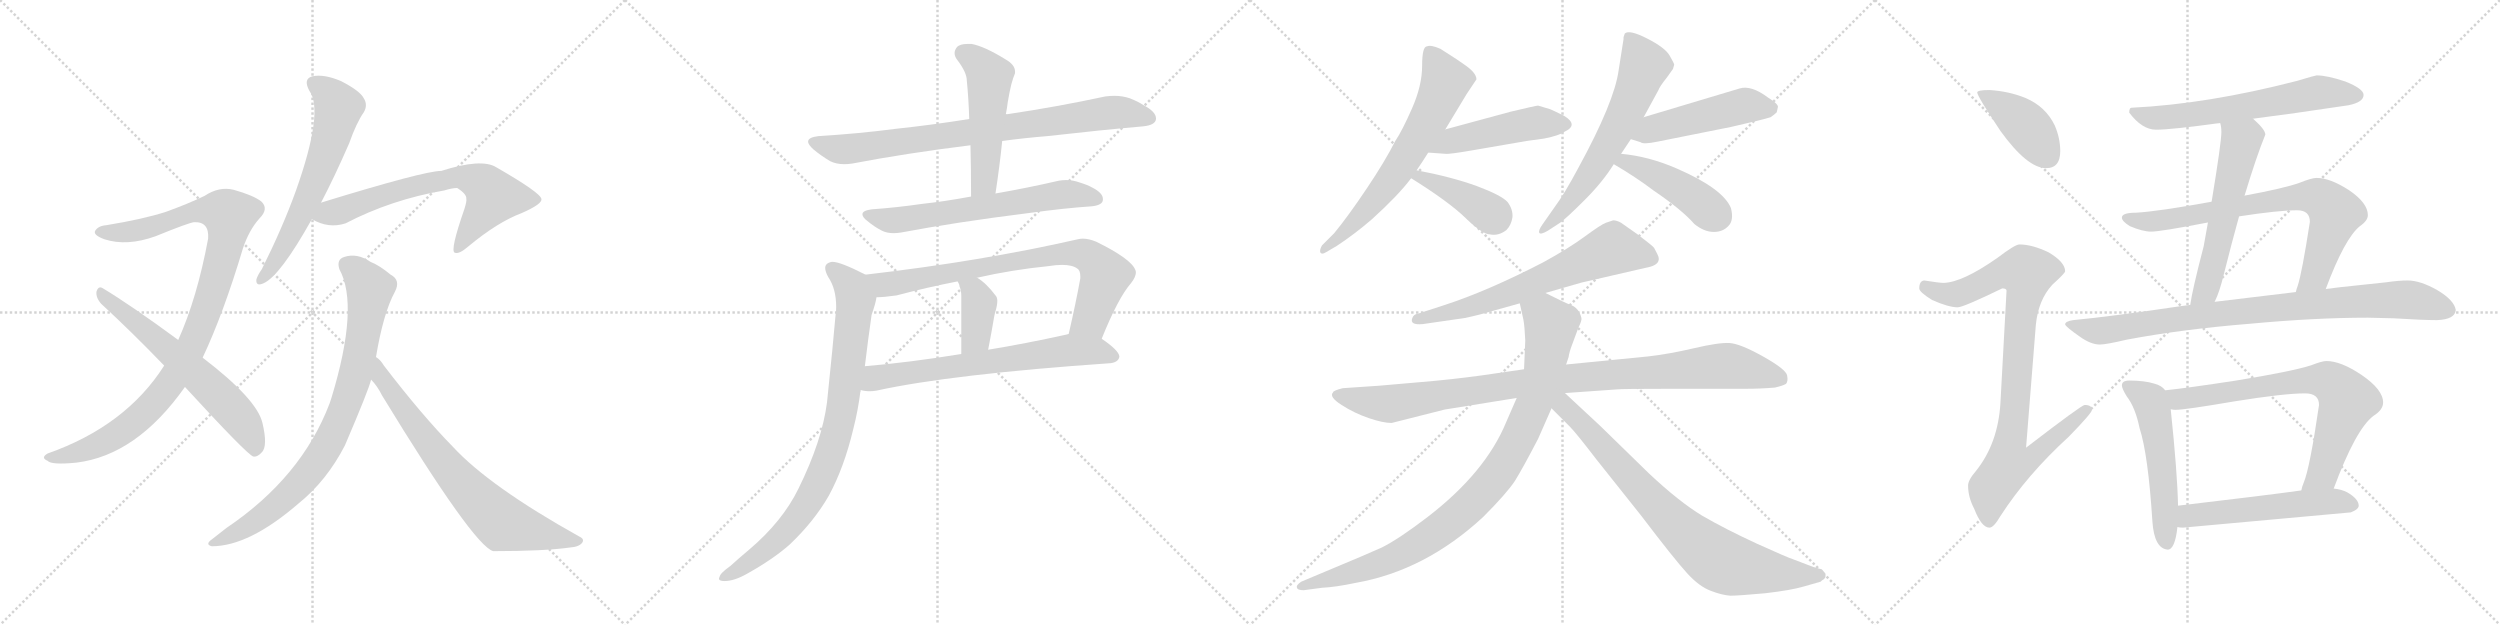 <svg version="1.1" viewBox="0 0 4096 1024" xmlns="http://www.w3.org/2000/svg">
  <g stroke="lightgray" stroke-dasharray="1,1" stroke-width="1" transform="scale(4, 4)">
    <line x1="0" y1="0" x2="256" y2="256"></line>
    <line x1="256" y1="0" x2="0" y2="256"></line>
    <line x1="128" y1="0" x2="128" y2="256"></line>
    <line x1="0" y1="128" x2="256" y2="128"></line>
    <line x1="256" y1="0" x2="512" y2="256"></line>
    <line x1="512" y1="0" x2="256" y2="256"></line>
    <line x1="384" y1="0" x2="384" y2="256"></line>
    <line x1="256" y1="128" x2="512" y2="128"></line>
    <line x1="512" y1="0" x2="768" y2="256"></line>
    <line x1="768" y1="0" x2="512" y2="256"></line>
    <line x1="640" y1="0" x2="640" y2="256"></line>
    <line x1="512" y1="128" x2="768" y2="128"></line>
    <line x1="768" y1="0" x2="1024" y2="256"></line>
    <line x1="1024" y1="0" x2="768" y2="256"></line>
    <line x1="896" y1="0" x2="896" y2="256"></line>
    <line x1="768" y1="128" x2="1024" y2="128"></line>
  </g>
<g transform="scale(1, -1) translate(0, -850)">
   <style type="text/css">
    @keyframes keyframes0 {
      from {
       stroke: black;
       stroke-dashoffset: 1004;
       stroke-width: 128;
       }
       77% {
       animation-timing-function: step-end;
       stroke: black;
       stroke-dashoffset: 0;
       stroke-width: 128;
       }
       to {
       stroke: black;
       stroke-width: 1024;
       }
       }
       #make-me-a-hanzi-animation-0 {
         animation: keyframes0 1.067s both;
         animation-delay: 0s;
         animation-timing-function: linear;
       }
    @keyframes keyframes1 {
      from {
       stroke: black;
       stroke-dashoffset: 619;
       stroke-width: 128;
       }
       67% {
       animation-timing-function: step-end;
       stroke: black;
       stroke-dashoffset: 0;
       stroke-width: 128;
       }
       to {
       stroke: black;
       stroke-width: 1024;
       }
       }
       #make-me-a-hanzi-animation-1 {
         animation: keyframes1 0.754s both;
         animation-delay: 1.067s;
         animation-timing-function: linear;
       }
    @keyframes keyframes2 {
      from {
       stroke: black;
       stroke-dashoffset: 621;
       stroke-width: 128;
       }
       67% {
       animation-timing-function: step-end;
       stroke: black;
       stroke-dashoffset: 0;
       stroke-width: 128;
       }
       to {
       stroke: black;
       stroke-width: 1024;
       }
       }
       #make-me-a-hanzi-animation-2 {
         animation: keyframes2 0.755s both;
         animation-delay: 1.821s;
         animation-timing-function: linear;
       }
    @keyframes keyframes3 {
      from {
       stroke: black;
       stroke-dashoffset: 670;
       stroke-width: 128;
       }
       69% {
       animation-timing-function: step-end;
       stroke: black;
       stroke-dashoffset: 0;
       stroke-width: 128;
       }
       to {
       stroke: black;
       stroke-width: 1024;
       }
       }
       #make-me-a-hanzi-animation-3 {
         animation: keyframes3 0.795s both;
         animation-delay: 2.576s;
         animation-timing-function: linear;
       }
    @keyframes keyframes4 {
      from {
       stroke: black;
       stroke-dashoffset: 826;
       stroke-width: 128;
       }
       73% {
       animation-timing-function: step-end;
       stroke: black;
       stroke-dashoffset: 0;
       stroke-width: 128;
       }
       to {
       stroke: black;
       stroke-width: 1024;
       }
       }
       #make-me-a-hanzi-animation-4 {
         animation: keyframes4 0.922s both;
         animation-delay: 3.371s;
         animation-timing-function: linear;
       }
    @keyframes keyframes5 {
      from {
       stroke: black;
       stroke-dashoffset: 721;
       stroke-width: 128;
       }
       70% {
       animation-timing-function: step-end;
       stroke: black;
       stroke-dashoffset: 0;
       stroke-width: 128;
       }
       to {
       stroke: black;
       stroke-width: 1024;
       }
       }
       #make-me-a-hanzi-animation-5 {
         animation: keyframes5 0.837s both;
         animation-delay: 4.294s;
         animation-timing-function: linear;
       }
    @keyframes keyframes6 {
      from {
       stroke: black;
       stroke-dashoffset: 813;
       stroke-width: 128;
       }
       73% {
       animation-timing-function: step-end;
       stroke: black;
       stroke-dashoffset: 0;
       stroke-width: 128;
       }
       to {
       stroke: black;
       stroke-width: 1024;
       }
       }
       #make-me-a-hanzi-animation-6 {
         animation: keyframes6 0.912s both;
         animation-delay: 5.13s;
         animation-timing-function: linear;
       }
    @keyframes keyframes7 {
      from {
       stroke: black;
       stroke-dashoffset: 509;
       stroke-width: 128;
       }
       62% {
       animation-timing-function: step-end;
       stroke: black;
       stroke-dashoffset: 0;
       stroke-width: 128;
       }
       to {
       stroke: black;
       stroke-width: 1024;
       }
       }
       #make-me-a-hanzi-animation-7 {
         animation: keyframes7 0.664s both;
         animation-delay: 6.042s;
         animation-timing-function: linear;
       }
    @keyframes keyframes8 {
      from {
       stroke: black;
       stroke-dashoffset: 638;
       stroke-width: 128;
       }
       67% {
       animation-timing-function: step-end;
       stroke: black;
       stroke-dashoffset: 0;
       stroke-width: 128;
       }
       to {
       stroke: black;
       stroke-width: 1024;
       }
       }
       #make-me-a-hanzi-animation-8 {
         animation: keyframes8 0.769s both;
         animation-delay: 6.706s;
         animation-timing-function: linear;
       }
    @keyframes keyframes9 {
      from {
       stroke: black;
       stroke-dashoffset: 770;
       stroke-width: 128;
       }
       71% {
       animation-timing-function: step-end;
       stroke: black;
       stroke-dashoffset: 0;
       stroke-width: 128;
       }
       to {
       stroke: black;
       stroke-width: 1024;
       }
       }
       #make-me-a-hanzi-animation-9 {
         animation: keyframes9 0.877s both;
         animation-delay: 7.475s;
         animation-timing-function: linear;
       }
    @keyframes keyframes10 {
      from {
       stroke: black;
       stroke-dashoffset: 384;
       stroke-width: 128;
       }
       56% {
       animation-timing-function: step-end;
       stroke: black;
       stroke-dashoffset: 0;
       stroke-width: 128;
       }
       to {
       stroke: black;
       stroke-width: 1024;
       }
       }
       #make-me-a-hanzi-animation-10 {
         animation: keyframes10 0.562s both;
         animation-delay: 8.352s;
         animation-timing-function: linear;
       }
    @keyframes keyframes11 {
      from {
       stroke: black;
       stroke-dashoffset: 674;
       stroke-width: 128;
       }
       69% {
       animation-timing-function: step-end;
       stroke: black;
       stroke-dashoffset: 0;
       stroke-width: 128;
       }
       to {
       stroke: black;
       stroke-width: 1024;
       }
       }
       #make-me-a-hanzi-animation-11 {
         animation: keyframes11 0.799s both;
         animation-delay: 8.915s;
         animation-timing-function: linear;
       }
    @keyframes keyframes12 {
      from {
       stroke: black;
       stroke-dashoffset: 855;
       stroke-width: 128;
       }
       74% {
       animation-timing-function: step-end;
       stroke: black;
       stroke-dashoffset: 0;
       stroke-width: 128;
       }
       to {
       stroke: black;
       stroke-width: 1024;
       }
       }
       #make-me-a-hanzi-animation-12 {
         animation: keyframes12 0.946s both;
         animation-delay: 9.713s;
         animation-timing-function: linear;
       }
    @keyframes keyframes13 {
      from {
       stroke: black;
       stroke-dashoffset: 652;
       stroke-width: 128;
       }
       68% {
       animation-timing-function: step-end;
       stroke: black;
       stroke-dashoffset: 0;
       stroke-width: 128;
       }
       to {
       stroke: black;
       stroke-width: 1024;
       }
       }
       #make-me-a-hanzi-animation-13 {
         animation: keyframes13 0.781s both;
         animation-delay: 10.659s;
         animation-timing-function: linear;
       }
    @keyframes keyframes14 {
      from {
       stroke: black;
       stroke-dashoffset: 477;
       stroke-width: 128;
       }
       61% {
       animation-timing-function: step-end;
       stroke: black;
       stroke-dashoffset: 0;
       stroke-width: 128;
       }
       to {
       stroke: black;
       stroke-width: 1024;
       }
       }
       #make-me-a-hanzi-animation-14 {
         animation: keyframes14 0.638s both;
         animation-delay: 11.439s;
         animation-timing-function: linear;
       }
    @keyframes keyframes15 {
      from {
       stroke: black;
       stroke-dashoffset: 399;
       stroke-width: 128;
       }
       56% {
       animation-timing-function: step-end;
       stroke: black;
       stroke-dashoffset: 0;
       stroke-width: 128;
       }
       to {
       stroke: black;
       stroke-width: 1024;
       }
       }
       #make-me-a-hanzi-animation-15 {
         animation: keyframes15 0.575s both;
         animation-delay: 12.078s;
         animation-timing-function: linear;
       }
    @keyframes keyframes16 {
      from {
       stroke: black;
       stroke-dashoffset: 629;
       stroke-width: 128;
       }
       67% {
       animation-timing-function: step-end;
       stroke: black;
       stroke-dashoffset: 0;
       stroke-width: 128;
       }
       to {
       stroke: black;
       stroke-width: 1024;
       }
       }
       #make-me-a-hanzi-animation-16 {
         animation: keyframes16 0.762s both;
         animation-delay: 12.652s;
         animation-timing-function: linear;
       }
    @keyframes keyframes17 {
      from {
       stroke: black;
       stroke-dashoffset: 487;
       stroke-width: 128;
       }
       61% {
       animation-timing-function: step-end;
       stroke: black;
       stroke-dashoffset: 0;
       stroke-width: 128;
       }
       to {
       stroke: black;
       stroke-width: 1024;
       }
       }
       #make-me-a-hanzi-animation-17 {
         animation: keyframes17 0.646s both;
         animation-delay: 13.414s;
         animation-timing-function: linear;
       }
    @keyframes keyframes18 {
      from {
       stroke: black;
       stroke-dashoffset: 443;
       stroke-width: 128;
       }
       59% {
       animation-timing-function: step-end;
       stroke: black;
       stroke-dashoffset: 0;
       stroke-width: 128;
       }
       to {
       stroke: black;
       stroke-width: 1024;
       }
       }
       #make-me-a-hanzi-animation-18 {
         animation: keyframes18 0.611s both;
         animation-delay: 14.061s;
         animation-timing-function: linear;
       }
    @keyframes keyframes19 {
      from {
       stroke: black;
       stroke-dashoffset: 660;
       stroke-width: 128;
       }
       68% {
       animation-timing-function: step-end;
       stroke: black;
       stroke-dashoffset: 0;
       stroke-width: 128;
       }
       to {
       stroke: black;
       stroke-width: 1024;
       }
       }
       #make-me-a-hanzi-animation-19 {
         animation: keyframes19 0.787s both;
         animation-delay: 14.671s;
         animation-timing-function: linear;
       }
    @keyframes keyframes20 {
      from {
       stroke: black;
       stroke-dashoffset: 991;
       stroke-width: 128;
       }
       76% {
       animation-timing-function: step-end;
       stroke: black;
       stroke-dashoffset: 0;
       stroke-width: 128;
       }
       to {
       stroke: black;
       stroke-width: 1024;
       }
       }
       #make-me-a-hanzi-animation-20 {
         animation: keyframes20 1.056s both;
         animation-delay: 15.458s;
         animation-timing-function: linear;
       }
    @keyframes keyframes21 {
      from {
       stroke: black;
       stroke-dashoffset: 948;
       stroke-width: 128;
       }
       76% {
       animation-timing-function: step-end;
       stroke: black;
       stroke-dashoffset: 0;
       stroke-width: 128;
       }
       to {
       stroke: black;
       stroke-width: 1024;
       }
       }
       #make-me-a-hanzi-animation-21 {
         animation: keyframes21 1.021s both;
         animation-delay: 16.515s;
         animation-timing-function: linear;
       }
    @keyframes keyframes22 {
      from {
       stroke: black;
       stroke-dashoffset: 793;
       stroke-width: 128;
       }
       72% {
       animation-timing-function: step-end;
       stroke: black;
       stroke-dashoffset: 0;
       stroke-width: 128;
       }
       to {
       stroke: black;
       stroke-width: 1024;
       }
       }
       #make-me-a-hanzi-animation-22 {
         animation: keyframes22 0.895s both;
         animation-delay: 17.536s;
         animation-timing-function: linear;
       }
    @keyframes keyframes23 {
      from {
       stroke: black;
       stroke-dashoffset: 410;
       stroke-width: 128;
       }
       57% {
       animation-timing-function: step-end;
       stroke: black;
       stroke-dashoffset: 0;
       stroke-width: 128;
       }
       to {
       stroke: black;
       stroke-width: 1024;
       }
       }
       #make-me-a-hanzi-animation-23 {
         animation: keyframes23 0.584s both;
         animation-delay: 18.431s;
         animation-timing-function: linear;
       }
    @keyframes keyframes24 {
      from {
       stroke: black;
       stroke-dashoffset: 921;
       stroke-width: 128;
       }
       75% {
       animation-timing-function: step-end;
       stroke: black;
       stroke-dashoffset: 0;
       stroke-width: 128;
       }
       to {
       stroke: black;
       stroke-width: 1024;
       }
       }
       #make-me-a-hanzi-animation-24 {
         animation: keyframes24 1s both;
         animation-delay: 19.015s;
         animation-timing-function: linear;
       }
    @keyframes keyframes25 {
      from {
       stroke: black;
       stroke-dashoffset: 623;
       stroke-width: 128;
       }
       67% {
       animation-timing-function: step-end;
       stroke: black;
       stroke-dashoffset: 0;
       stroke-width: 128;
       }
       to {
       stroke: black;
       stroke-width: 1024;
       }
       }
       #make-me-a-hanzi-animation-25 {
         animation: keyframes25 0.757s both;
         animation-delay: 20.015s;
         animation-timing-function: linear;
       }
    @keyframes keyframes26 {
      from {
       stroke: black;
       stroke-dashoffset: 572;
       stroke-width: 128;
       }
       65% {
       animation-timing-function: step-end;
       stroke: black;
       stroke-dashoffset: 0;
       stroke-width: 128;
       }
       to {
       stroke: black;
       stroke-width: 1024;
       }
       }
       #make-me-a-hanzi-animation-26 {
         animation: keyframes26 0.715s both;
         animation-delay: 20.772s;
         animation-timing-function: linear;
       }
    @keyframes keyframes27 {
      from {
       stroke: black;
       stroke-dashoffset: 753;
       stroke-width: 128;
       }
       71% {
       animation-timing-function: step-end;
       stroke: black;
       stroke-dashoffset: 0;
       stroke-width: 128;
       }
       to {
       stroke: black;
       stroke-width: 1024;
       }
       }
       #make-me-a-hanzi-animation-27 {
         animation: keyframes27 0.863s both;
         animation-delay: 21.487s;
         animation-timing-function: linear;
       }
    @keyframes keyframes28 {
      from {
       stroke: black;
       stroke-dashoffset: 882;
       stroke-width: 128;
       }
       74% {
       animation-timing-function: step-end;
       stroke: black;
       stroke-dashoffset: 0;
       stroke-width: 128;
       }
       to {
       stroke: black;
       stroke-width: 1024;
       }
       }
       #make-me-a-hanzi-animation-28 {
         animation: keyframes28 0.968s both;
         animation-delay: 22.35s;
         animation-timing-function: linear;
       }
    @keyframes keyframes29 {
      from {
       stroke: black;
       stroke-dashoffset: 535;
       stroke-width: 128;
       }
       64% {
       animation-timing-function: step-end;
       stroke: black;
       stroke-dashoffset: 0;
       stroke-width: 128;
       }
       to {
       stroke: black;
       stroke-width: 1024;
       }
       }
       #make-me-a-hanzi-animation-29 {
         animation: keyframes29 0.685s both;
         animation-delay: 23.318s;
         animation-timing-function: linear;
       }
    @keyframes keyframes30 {
      from {
       stroke: black;
       stroke-dashoffset: 731;
       stroke-width: 128;
       }
       70% {
       animation-timing-function: step-end;
       stroke: black;
       stroke-dashoffset: 0;
       stroke-width: 128;
       }
       to {
       stroke: black;
       stroke-width: 1024;
       }
       }
       #make-me-a-hanzi-animation-30 {
         animation: keyframes30 0.845s both;
         animation-delay: 24.003s;
         animation-timing-function: linear;
       }
    @keyframes keyframes31 {
      from {
       stroke: black;
       stroke-dashoffset: 544;
       stroke-width: 128;
       }
       64% {
       animation-timing-function: step-end;
       stroke: black;
       stroke-dashoffset: 0;
       stroke-width: 128;
       }
       to {
       stroke: black;
       stroke-width: 1024;
       }
       }
       #make-me-a-hanzi-animation-31 {
         animation: keyframes31 0.693s both;
         animation-delay: 24.848s;
         animation-timing-function: linear;
       }
</style>
<path d="M 332.0 264.0 Q 366.0 336.0 398.0 443.0 Q 408.0 473.0 425.0 492.0 Q 441.0 508.0 428.0 520.0 Q 415.0 530.0 383.0 539.0 Q 359.0 545.0 335.0 529.0 Q 308.0 516.0 272.0 503.0 Q 235.0 491.0 174.0 481.0 Q 161.0 480.0 156.0 472.0 Q 152.0 465.0 171.0 458.0 Q 208.0 446.0 255.0 463.0 Q 309.0 485.0 318.0 486.0 Q 343.0 487.0 341.0 459.0 Q 323.0 362.0 292.0 293.0 L 269.0 251.0 Q 206.0 152.0 78.0 107.0 Q 66.0 100.0 78.0 95.0 Q 84.0 88.0 125.0 92.0 Q 224.0 104.0 303.0 216.0 L 332.0 264.0 Z" fill="lightgray"></path> 
<path d="M 303.0 216.0 Q 405.0 105.0 415.0 102.0 Q 422.0 101.0 429.0 109.0 Q 439.0 119.0 430.0 157.0 Q 421.0 196.0 332.0 264.0 L 292.0 293.0 Q 213.0 351.0 168.0 378.0 Q 161.0 382.0 158.0 372.0 Q 157.0 362.0 166.0 352.0 Q 215.0 307.0 269.0 251.0 L 303.0 216.0 Z" fill="lightgray"></path> 
<path d="M 526.0 518.0 Q 548.0 560.0 572.0 615.0 Q 584.0 649.0 596.0 666.0 Q 603.0 678.0 596.0 689.0 Q 590.0 701.0 559.0 717.0 Q 531.0 729.0 512.0 725.0 Q 496.0 721.0 507.0 701.0 Q 531.0 668.0 485.0 538.0 Q 463.0 477.0 429.0 409.0 Q 422.0 399.0 420.0 392.0 Q 419.0 380.0 432.0 386.0 Q 459.0 398.0 511.0 491.0 L 526.0 518.0 Z" fill="lightgray"></path> 
<path d="M 511.0 491.0 Q 538.0 475.0 566.0 484.0 Q 641.0 523.0 728.0 538.0 Q 741.0 542.0 749.0 542.0 Q 765.0 532.0 764.0 524.0 Q 765.0 521.0 761.0 508.0 Q 737.0 439.0 745.0 436.0 Q 752.0 433.0 767.0 446.0 Q 815.0 486.0 855.0 501.0 Q 889.0 516.0 887.0 524.0 Q 886.0 534.0 813.0 576.0 Q 789.0 591.0 723.0 570.0 Q 695.0 570.0 526.0 518.0 C 497.0 509.0 484.0 504.0 511.0 491.0 Z" fill="lightgray"></path> 
<path d="M 616.0 265.0 Q 628.0 337.0 647.0 372.0 Q 657.0 391.0 640.0 400.0 Q 622.0 415.0 607.0 421.0 Q 585.0 436.0 564.0 429.0 Q 551.0 425.0 556.0 409.0 Q 589.0 349.0 543.0 198.0 L 540.0 189.0 Q 494.0 68.0 371.0 -15.0 L 348.0 -33.0 Q 335.0 -42.0 347.0 -45.0 Q 408.0 -45.0 489.0 25.0 Q 535.0 62.0 565.0 120.0 Q 604.0 211.0 608.0 228.0 L 616.0 265.0 Z" fill="lightgray"></path> 
<path d="M 608.0 228.0 Q 618.0 218.0 626.0 202.0 Q 776.0 -44.0 808.0 -53.0 Q 892.0 -53.0 934.0 -47.0 Q 949.0 -46.0 954.0 -39.0 Q 958.0 -33.0 949.0 -29.0 Q 802.0 53.0 742.0 118.0 Q 691.0 170.0 629.0 251.0 Q 623.0 261.0 616.0 265.0 C 594.0 286.0 589.0 251.0 608.0 228.0 Z" fill="lightgray"></path> 
<path d="M 1642.0 619.0 Q 1679.0 624.0 1716.0 627.0 Q 1804.0 637.0 1873.0 643.0 Q 1893.0 645.0 1894.0 655.0 L 1894.0 656.0 Q 1894.0 667.0 1873.0 678.0 Q 1866.0 683.0 1851.0 689.0 Q 1839.0 693.0 1826.0 693.0 Q 1819.0 693.0 1811.0 692.0 Q 1732.0 675.0 1651.0 663.0 L 1648.0 663.0 L 1588.0 655.0 Q 1525.0 645.0 1468.0 639.0 Q 1407.0 631.0 1341.0 627.0 Q 1324.0 625.0 1324.0 618.0 Q 1324.0 613.0 1333.0 605.0 Q 1345.0 595.0 1360.0 586.0 Q 1370.0 581.0 1383.0 581.0 Q 1389.0 581.0 1396.0 582.0 Q 1485.0 599.0 1590.0 612.0 L 1642.0 619.0 Z" fill="lightgray"></path> 
<path d="M 1590.0 612.0 Q 1591.0 573.0 1591.0 528.0 C 1591.0 498.0 1627.0 503.0 1631.0 533.0 Q 1638.0 579.0 1642.0 619.0 L 1648.0 663.0 Q 1650.0 673.0 1651.0 682.0 Q 1654.0 700.0 1657.0 712.0 Q 1660.0 723.0 1663.0 730.0 L 1663.0 733.0 Q 1663.0 744.0 1647.0 753.0 Q 1613.0 774.0 1592.0 778.0 L 1585.0 778.0 Q 1573.0 778.0 1568.0 773.0 Q 1564.0 768.0 1564.0 763.0 Q 1564.0 757.0 1569.0 751.0 Q 1584.0 731.0 1584.0 718.0 Q 1587.0 688.0 1588.0 655.0 L 1590.0 612.0 Z" fill="lightgray"></path> 
<path d="M 1591.0 528.0 Q 1548.0 520.0 1511.0 516.0 Q 1470.0 510.0 1428.0 507.0 Q 1413.0 505.0 1413.0 499.0 Q 1413.0 494.0 1421.0 488.0 Q 1433.0 478.0 1445.0 472.0 Q 1453.0 468.0 1464.0 468.0 Q 1470.0 468.0 1476.0 469.0 Q 1566.0 486.0 1686.0 501.0 Q 1744.0 509.0 1789.0 512.0 Q 1807.0 514.0 1807.0 523.0 L 1807.0 524.0 Q 1807.0 534.0 1789.0 543.0 Q 1782.0 547.0 1769.0 551.0 Q 1758.0 555.0 1747.0 555.0 Q 1741.0 555.0 1735.0 554.0 Q 1683.0 542.0 1631.0 533.0 L 1591.0 528.0 Z" fill="lightgray"></path> 
<path d="M 1805.0 295.0 Q 1832.0 362.0 1853.0 386.0 Q 1861.0 396.0 1861.0 404.0 Q 1861.0 406.0 1860.0 408.0 Q 1853.0 426.0 1796.0 454.0 Q 1784.0 459.0 1774.0 459.0 Q 1770.0 459.0 1766.0 458.0 Q 1608.0 422.0 1418.0 400.0 C 1388.0 396.0 1406.0 361.0 1436.0 363.0 Q 1448.0 363.0 1469.0 366.0 Q 1518.0 379.0 1569.0 389.0 L 1601.0 395.0 Q 1658.0 408.0 1718.0 414.0 Q 1730.0 416.0 1740.0 416.0 Q 1757.0 416.0 1765.0 410.0 Q 1770.0 407.0 1770.0 397.0 L 1770.0 394.0 Q 1763.0 355.0 1751.0 303.0 C 1744.0 274.0 1794.0 267.0 1805.0 295.0 Z" fill="lightgray"></path> 
<path d="M 1569.0 389.0 Q 1572.0 384.0 1572.0 381.0 Q 1575.0 374.0 1575.0 365.0 L 1575.0 270.0 C 1575.0 240.0 1613.0 248.0 1619.0 277.0 Q 1625.0 308.0 1629.0 332.0 Q 1630.0 337.0 1631.0 340.0 Q 1634.0 350.0 1634.0 357.0 Q 1634.0 363.0 1631.0 366.0 Q 1616.0 386.0 1601.0 395.0 C 1576.0 411.0 1556.0 416.0 1569.0 389.0 Z" fill="lightgray"></path> 
<path d="M 1820.0 255.0 Q 1833.0 257.0 1834.0 266.0 Q 1833.0 276.0 1805.0 295.0 C 1783.0 311.0 1780.0 310.0 1751.0 303.0 L 1748.0 302.0 Q 1680.0 287.0 1619.0 277.0 L 1575.0 270.0 Q 1489.0 256.0 1417.0 250.0 C 1387.0 247.0 1380.0 215.0 1410.0 211.0 Q 1417.0 209.0 1425.0 209.0 Q 1430.0 209.0 1436.0 210.0 Q 1559.0 237.0 1820.0 255.0 Z" fill="lightgray"></path> 
<path d="M 1418.0 400.0 Q 1377.0 421.0 1364.0 421.0 L 1363.0 421.0 Q 1352.0 419.0 1352.0 411.0 Q 1352.0 405.0 1357.0 396.0 Q 1370.0 377.0 1370.0 347.0 Q 1370.0 340.0 1369.0 334.0 Q 1365.0 287.0 1355.0 191.0 Q 1347.0 128.0 1308.0 49.0 Q 1282.0 -4.0 1228.0 -50.0 Q 1210.0 -65.0 1197.0 -77.0 Q 1180.0 -89.0 1179.0 -95.0 Q 1178.0 -97.0 1178.0 -98.0 Q 1178.0 -102.0 1187.0 -102.0 Q 1203.0 -102.0 1224.0 -90.0 Q 1267.0 -66.0 1294.0 -42.0 Q 1334.0 -4.0 1358.0 38.0 Q 1383.0 84.0 1398.0 147.0 Q 1406.0 178.0 1410.0 211.0 L 1417.0 250.0 Q 1422.0 292.0 1428.0 334.0 Q 1435.0 354.0 1436.0 363.0 C 1442.0 388.0 1442.0 388.0 1418.0 400.0 Z" fill="lightgray"></path> 
<path d="M 2368.0 638.0 L 2403.0 696.0 L 2419.0 720.0 Q 2419.0 731.0 2398.0 745.0 Q 2393.0 749.0 2360.0 770.0 Q 2344.0 777.0 2338.0 774.0 Q 2330.0 774.0 2330.0 742.0 Q 2330.0 710.0 2313.5 672.5 Q 2297.0 635.0 2286.0 619.0 Q 2270.0 587.0 2239.5 541.5 Q 2209.0 496.0 2186.0 468.0 L 2166.0 448.0 Q 2162.0 441.0 2163.0 437.0 Q 2165.0 432.0 2173.0 437.0 L 2190.0 447.0 Q 2219.0 466.0 2248.0 491.0 Q 2292.0 531.0 2312.0 558.0 L 2321.0 571.0 Q 2330.0 584.0 2340.0 600.0 L 2368.0 638.0 Z" fill="lightgray"></path> 
<path d="M 2520.0 677.0 Q 2517.0 677.0 2475.0 667.0 L 2368.0 638.0 C 2339.0 630.0 2310.0 602.0 2340.0 600.0 L 2368.0 598.0 Q 2374.0 597.0 2414.0 604.0 L 2501.0 619.0 L 2530.0 623.0 Q 2555.0 628.0 2563.0 634.0 Q 2587.0 645.0 2563.0 660.0 Q 2545.0 669.0 2540.0 671.0 L 2520.0 677.0 Z" fill="lightgray"></path> 
<path d="M 2312.0 558.0 Q 2373.0 520.0 2401.0 493.0 Q 2429.0 466.0 2441.0 466.0 Q 2455.0 463.0 2468.0 473.0 Q 2476.0 481.0 2478.0 494.0 Q 2479.0 507.0 2470.0 519.0 Q 2460.0 530.0 2420.0 545.0 Q 2379.0 560.0 2321.0 571.0 C 2292.0 577.0 2287.0 574.0 2312.0 558.0 Z" fill="lightgray"></path> 
<path d="M 2656.0 598.0 L 2672.0 622.0 L 2693.0 658.0 L 2717.0 702.0 Q 2719.0 708.0 2731.0 723.0 L 2741.0 737.0 L 2743.0 744.0 Q 2743.0 746.0 2735.5 759.0 Q 2728.0 772.0 2698.5 787.0 Q 2669.0 802.0 2662.0 795.0 L 2660.0 789.0 L 2660.0 786.0 L 2652.0 735.0 Q 2645.0 683.0 2586.0 575.0 Q 2563.0 532.0 2548.0 512.0 L 2527.0 482.0 Q 2520.0 472.0 2522.0 468.5 Q 2524.0 465.0 2536.0 472.0 L 2556.0 485.0 Q 2567.0 493.0 2596.5 522.5 Q 2626.0 552.0 2644.0 581.0 L 2656.0 598.0 Z" fill="lightgray"></path> 
<path d="M 2672.0 622.0 L 2688.0 617.0 Q 2692.0 613.0 2716.0 618.0 L 2836.0 642.0 Q 2889.0 654.0 2901.0 658.0 Q 2907.0 662.0 2911.0 666.0 Q 2913.0 674.0 2913.0 675.0 Q 2913.0 680.0 2897.0 690.0 Q 2869.0 711.0 2850.0 705.0 L 2693.0 658.0 C 2664.0 649.0 2643.0 631.0 2672.0 622.0 Z" fill="lightgray"></path> 
<path d="M 2644.0 581.0 Q 2680.0 560.0 2709.0 538.0 Q 2756.0 506.0 2776.0 483.0 Q 2792.0 470.0 2808.0 470.0 Q 2823.0 470.0 2832.0 480.0 Q 2841.0 489.0 2836.0 509.0 Q 2823.0 541.0 2747.0 574.0 Q 2701.0 594.0 2656.0 598.0 C 2626.0 601.0 2618.0 596.0 2644.0 581.0 Z" fill="lightgray"></path> 
<path d="M 2631.0 485.0 Q 2623.0 482.0 2596.5 462.5 Q 2570.0 443.0 2528.0 420.0 Q 2437.0 373.0 2366.0 350.0 L 2323.0 336.0 Q 2316.0 335.0 2314.0 329.0 Q 2309.0 317.0 2331.0 319.0 L 2400.0 329.0 Q 2424.0 334.0 2447.0 341.0 L 2490.0 353.0 L 2532.0 370.0 L 2591.0 387.0 L 2704.0 413.0 Q 2721.0 418.0 2717.0 430.0 Q 2716.0 433.0 2710.0 444.0 Q 2708.0 447.0 2683.0 466.0 L 2656.0 485.0 Q 2649.0 489.0 2643.0 489.0 L 2631.0 485.0 Z" fill="lightgray"></path> 
<path d="M 2497.0 245.0 L 2428.0 235.0 Q 2377.0 228.0 2328.0 224.0 L 2259.0 218.0 L 2200.0 214.0 Q 2184.0 210.0 2184.0 207.0 Q 2177.0 200.0 2198.0 186.5 Q 2219.0 173.0 2242.5 165.0 Q 2266.0 157.0 2280.0 157.0 L 2367.0 179.0 L 2485.0 198.0 L 2564.0 206.0 L 2649.0 212.0 Q 2656.0 213.0 2738.0 213.0 L 2860.0 213.0 Q 2884.0 213.0 2908.0 215.0 Q 2921.0 218.0 2926.0 221.0 Q 2930.0 225.0 2928.0 235.0 Q 2926.0 245.0 2888.5 266.0 Q 2851.0 287.0 2833.5 288.0 Q 2816.0 289.0 2775.5 279.5 Q 2735.0 270.0 2700.0 266.0 L 2568.0 253.0 L 2497.0 245.0 Z" fill="lightgray"></path> 
<path d="M 2490.0 353.0 L 2496.0 326.0 Q 2498.0 315.0 2499.0 292.0 L 2497.0 245.0 L 2485.0 198.0 L 2468.0 159.0 Q 2434.0 76.0 2339.0 3.0 Q 2292.0 -33.0 2264.0 -47.0 Q 2235.0 -60.0 2182.0 -82.0 L 2132.0 -103.0 Q 2123.0 -109.0 2125.0 -113.0 Q 2126.0 -117.0 2136.0 -117.0 L 2166.0 -113.0 Q 2188.0 -112.0 2221.0 -105.0 Q 2335.0 -85.0 2430.0 3.0 Q 2468.0 41.0 2482.0 62.0 Q 2495.0 83.0 2520.0 131.0 L 2542.0 181.0 L 2570.0 265.0 Q 2571.0 273.0 2576.0 286.0 L 2586.0 313.0 Q 2592.0 325.0 2591.0 329.0 Q 2587.0 346.0 2572.0 351.0 Q 2566.0 353.0 2532.0 370.0 C 2505.0 383.0 2483.0 382.0 2490.0 353.0 Z" fill="lightgray"></path> 
<path d="M 2542.0 181.0 L 2572.0 151.0 Q 2582.0 141.0 2615.0 98.0 L 2689.0 5.0 Q 2743.0 -66.0 2764.0 -89.0 Q 2784.0 -111.0 2803.0 -118.0 Q 2821.0 -125.0 2835.0 -126.0 Q 2848.0 -126.0 2892.0 -122.0 Q 2935.0 -117.0 2955.0 -111.0 L 2983.0 -103.0 L 2985.0 -101.0 Q 2997.0 -95.0 2985.0 -83.0 L 2971.0 -79.0 L 2937.0 -66.0 Q 2930.0 -64.0 2879.0 -41.0 Q 2827.0 -17.0 2789.0 5.0 Q 2751.0 28.0 2702.0 74.0 L 2622.0 152.0 L 2564.0 206.0 C 2542.0 226.0 2517.0 206.0 2542.0 181.0 Z" fill="lightgray"></path> 
<path d="M 3259.5 702.5 Q 3239.5 702.5 3239.5 698.5 Q 3239.5 692.5 3277.5 635.5 Q 3321.5 574.5 3352.5 574.5 Q 3375.5 574.5 3375.5 602.5 Q 3375.5 623.5 3366.5 644.5 Q 3351.5 675.5 3318.5 689.5 Q 3291.5 700.5 3259.5 702.5 Z" fill="lightgray"></path> 
<path d="M 3308.5 449.5 Q 3301.5 449.5 3272.5 427.5 Q 3215.5 387.5 3184.5 386.5 Q 3177.5 386.5 3152.5 390.5 Q 3144.5 389.5 3144.5 377.5 Q 3144.5 371.5 3165.5 358.5 Q 3192.5 346.5 3207.5 346.5 Q 3216.5 346.5 3280.5 377.5 Q 3287.5 377.5 3287.5 373.5 L 3277.5 189.5 Q 3273.5 123.5 3237.5 78.5 Q 3224.5 63.5 3224.5 54.5 Q 3224.5 35.5 3234.5 16.5 Q 3246.5 -14.5 3259.5 -14.5 Q 3266.5 -14.5 3277.5 4.5 Q 3321.5 72.5 3389.5 134.5 Q 3427.5 173.5 3427.5 178.5 Q 3427.5 186.5 3415.5 186.5 Q 3410.5 186.5 3319.5 116.5 L 3335.5 317.5 Q 3339.5 358.5 3362.5 383.5 Q 3383.5 402.5 3383.5 405.5 Q 3383.5 420.5 3356.5 436.5 Q 3329.5 449.5 3308.5 449.5 Z" fill="lightgray"></path> 
<path d="M 3795.5 726.5 Q 3793.5 726.5 3763.5 717.5 Q 3616.5 679.5 3492.5 673.5 Q 3488.5 673.5 3488.5 665.5 Q 3509.5 637.5 3532.5 637.5 Q 3557.5 637.5 3637.5 648.5 L 3691.5 655.5 Q 3754.5 663.5 3847.5 677.5 Q 3872.5 682.5 3872.5 694.5 Q 3872.5 704.5 3842.5 716.5 Q 3812.5 726.5 3795.5 726.5 Z" fill="lightgray"></path> 
<path d="M 3637.5 648.5 Q 3639.5 642.5 3639.5 633.5 Q 3639.5 616.5 3623.5 519.5 L 3617.5 485.5 Q 3614.5 467.5 3610.5 446.5 Q 3591.5 373.5 3588.5 350.5 C 3583.5 320.5 3616.5 328.5 3628.5 355.5 Q 3636.5 371.5 3643.5 400.5 Q 3656.5 452.5 3668.5 495.5 L 3677.5 529.5 Q 3696.5 592.5 3711.5 629.5 Q 3711.5 637.5 3692.5 654.5 L 3691.5 655.5 C 3669.5 676.5 3632.5 678.5 3637.5 648.5 Z" fill="lightgray"></path> 
<path d="M 3623.5 519.5 Q 3535.5 503.5 3499.5 501.5 Q 3476.5 501.5 3476.5 493.5 Q 3476.5 487.5 3489.5 479.5 Q 3510.5 470.5 3524.5 470.5 Q 3539.5 470.5 3617.5 485.5 L 3668.5 495.5 Q 3733.5 505.5 3763.5 505.5 Q 3784.5 505.5 3784.5 486.5 Q 3771.5 402.5 3764.5 381.5 Q 3762.5 376.5 3761.5 371.5 C 3752.5 342.5 3799.5 348.5 3810.5 376.5 Q 3841.5 459.5 3866.5 479.5 Q 3879.5 488.5 3879.5 497.5 Q 3879.5 517.5 3848.5 538.5 Q 3817.5 558.5 3795.5 558.5 Q 3787.5 558.5 3767.5 550.5 Q 3742.5 541.5 3677.5 529.5 L 3623.5 519.5 Z" fill="lightgray"></path> 
<path d="M 3588.5 350.5 Q 3581.5 349.5 3573.5 348.5 Q 3459.5 331.5 3396.5 325.5 Q 3383.5 323.5 3383.5 318.5 Q 3384.5 314.5 3407.5 298.5 Q 3425.5 285.5 3440.5 285.5 Q 3450.5 285.5 3484.5 293.5 Q 3574.5 310.5 3685.5 319.5 Q 3792.5 329.5 3879.5 329.5 L 3921.5 328.5 Q 3969.5 325.5 3992.5 325.5 Q 4022.5 326.5 4023.5 342.5 Q 4020.5 358.5 3993.5 374.5 Q 3965.5 390.5 3944.5 390.5 Q 3930.5 390.5 3909.5 387.5 Q 3873.5 383.5 3834.5 379.5 Q 3826.5 378.5 3810.5 376.5 L 3761.5 371.5 Q 3711.5 365.5 3628.5 355.5 L 3588.5 350.5 Z" fill="lightgray"></path> 
<path d="M 3488.5 226.5 Q 3476.5 226.5 3476.5 218.5 Q 3476.5 213.5 3484.5 200.5 Q 3498.5 182.5 3505.5 148.5 Q 3519.5 105.5 3526.5 -4.5 Q 3529.5 -48.5 3551.5 -50.5 Q 3563.5 -50.5 3567.5 -13.5 L 3568.5 21.5 Q 3567.5 74.5 3556.5 179.5 L 3547.5 210.5 Q 3541.5 218.5 3529.5 221.5 Q 3513.5 226.5 3488.5 226.5 Z" fill="lightgray"></path> 
<path d="M 3823.5 49.5 Q 3859.5 146.5 3888.5 168.5 Q 3904.5 178.5 3904.5 190.5 Q 3904.5 211.5 3869.5 235.5 Q 3835.5 258.5 3811.5 258.5 Q 3804.5 258.5 3786.5 251.5 Q 3755.5 241.5 3663.5 226.5 Q 3585.5 214.5 3547.5 210.5 C 3517.5 207.5 3526.5 180.5 3556.5 179.5 Q 3560.5 178.5 3564.5 178.5 Q 3579.5 178.5 3661.5 192.5 Q 3742.5 205.5 3776.5 205.5 Q 3799.5 205.5 3799.5 186.5 Q 3784.5 83.5 3774.5 59.5 Q 3771.5 52.5 3770.5 46.5 C 3761.5 17.5 3812.5 21.5 3823.5 49.5 Z" fill="lightgray"></path> 
<path d="M 3567.5 -13.5 Q 3571.5 -14.5 3576.5 -14.5 Q 3710.5 -2.5 3851.5 10.5 Q 3864.5 15.5 3864.5 21.5 Q 3864.5 32.5 3845.5 43.5 Q 3835.5 48.5 3823.5 49.5 L 3770.5 46.5 Q 3713.5 38.5 3568.5 21.5 C 3538.5 18.5 3537.5 -10.5 3567.5 -13.5 Z" fill="lightgray"></path> 
      <clipPath id="make-me-a-hanzi-clip-0">
      <path d="M 332.0 264.0 Q 366.0 336.0 398.0 443.0 Q 408.0 473.0 425.0 492.0 Q 441.0 508.0 428.0 520.0 Q 415.0 530.0 383.0 539.0 Q 359.0 545.0 335.0 529.0 Q 308.0 516.0 272.0 503.0 Q 235.0 491.0 174.0 481.0 Q 161.0 480.0 156.0 472.0 Q 152.0 465.0 171.0 458.0 Q 208.0 446.0 255.0 463.0 Q 309.0 485.0 318.0 486.0 Q 343.0 487.0 341.0 459.0 Q 323.0 362.0 292.0 293.0 L 269.0 251.0 Q 206.0 152.0 78.0 107.0 Q 66.0 100.0 78.0 95.0 Q 84.0 88.0 125.0 92.0 Q 224.0 104.0 303.0 216.0 L 332.0 264.0 Z" fill="lightgray"></path>
      </clipPath>
      <path clip-path="url(#make-me-a-hanzi-clip-0)" d="M 164.0 470.0 L 229.0 473.0 L 339.0 506.0 L 376.0 497.0 L 368.0 443.0 L 339.0 346.0 L 313.0 280.0 L 279.0 222.0 L 246.0 182.0 L 189.0 137.0 L 113.0 103.0 L 85.0 101.0 " fill="none" id="make-me-a-hanzi-animation-0" stroke-dasharray="876 1752" stroke-linecap="round"></path>

      <clipPath id="make-me-a-hanzi-clip-1">
      <path d="M 303.0 216.0 Q 405.0 105.0 415.0 102.0 Q 422.0 101.0 429.0 109.0 Q 439.0 119.0 430.0 157.0 Q 421.0 196.0 332.0 264.0 L 292.0 293.0 Q 213.0 351.0 168.0 378.0 Q 161.0 382.0 158.0 372.0 Q 157.0 362.0 166.0 352.0 Q 215.0 307.0 269.0 251.0 L 303.0 216.0 Z" fill="lightgray"></path>
      </clipPath>
      <path clip-path="url(#make-me-a-hanzi-clip-1)" d="M 167.0 368.0 L 363.0 198.0 L 399.0 157.0 L 419.0 112.0 " fill="none" id="make-me-a-hanzi-animation-1" stroke-dasharray="491 982" stroke-linecap="round"></path>

      <clipPath id="make-me-a-hanzi-clip-2">
      <path d="M 526.0 518.0 Q 548.0 560.0 572.0 615.0 Q 584.0 649.0 596.0 666.0 Q 603.0 678.0 596.0 689.0 Q 590.0 701.0 559.0 717.0 Q 531.0 729.0 512.0 725.0 Q 496.0 721.0 507.0 701.0 Q 531.0 668.0 485.0 538.0 Q 463.0 477.0 429.0 409.0 Q 422.0 399.0 420.0 392.0 Q 419.0 380.0 432.0 386.0 Q 459.0 398.0 511.0 491.0 L 526.0 518.0 Z" fill="lightgray"></path>
      </clipPath>
      <path clip-path="url(#make-me-a-hanzi-clip-2)" d="M 515.0 712.0 L 551.0 682.0 L 550.0 652.0 L 490.0 490.0 L 428.0 393.0 " fill="none" id="make-me-a-hanzi-animation-2" stroke-dasharray="493 986" stroke-linecap="round"></path>

      <clipPath id="make-me-a-hanzi-clip-3">
      <path d="M 511.0 491.0 Q 538.0 475.0 566.0 484.0 Q 641.0 523.0 728.0 538.0 Q 741.0 542.0 749.0 542.0 Q 765.0 532.0 764.0 524.0 Q 765.0 521.0 761.0 508.0 Q 737.0 439.0 745.0 436.0 Q 752.0 433.0 767.0 446.0 Q 815.0 486.0 855.0 501.0 Q 889.0 516.0 887.0 524.0 Q 886.0 534.0 813.0 576.0 Q 789.0 591.0 723.0 570.0 Q 695.0 570.0 526.0 518.0 C 497.0 509.0 484.0 504.0 511.0 491.0 Z" fill="lightgray"></path>
      </clipPath>
      <path clip-path="url(#make-me-a-hanzi-clip-3)" d="M 521.0 494.0 L 630.0 532.0 L 757.0 561.0 L 785.0 552.0 L 808.0 528.0 L 749.0 440.0 " fill="none" id="make-me-a-hanzi-animation-3" stroke-dasharray="542 1084" stroke-linecap="round"></path>

      <clipPath id="make-me-a-hanzi-clip-4">
      <path d="M 616.0 265.0 Q 628.0 337.0 647.0 372.0 Q 657.0 391.0 640.0 400.0 Q 622.0 415.0 607.0 421.0 Q 585.0 436.0 564.0 429.0 Q 551.0 425.0 556.0 409.0 Q 589.0 349.0 543.0 198.0 L 540.0 189.0 Q 494.0 68.0 371.0 -15.0 L 348.0 -33.0 Q 335.0 -42.0 347.0 -45.0 Q 408.0 -45.0 489.0 25.0 Q 535.0 62.0 565.0 120.0 Q 604.0 211.0 608.0 228.0 L 616.0 265.0 Z" fill="lightgray"></path>
      </clipPath>
      <path clip-path="url(#make-me-a-hanzi-clip-4)" d="M 568.0 416.0 L 588.0 402.0 L 606.0 377.0 L 586.0 252.0 L 547.0 140.0 L 499.0 67.0 L 453.0 22.0 L 412.0 -9.0 L 353.0 -39.0 " fill="none" id="make-me-a-hanzi-animation-4" stroke-dasharray="698 1396" stroke-linecap="round"></path>

      <clipPath id="make-me-a-hanzi-clip-5">
      <path d="M 608.0 228.0 Q 618.0 218.0 626.0 202.0 Q 776.0 -44.0 808.0 -53.0 Q 892.0 -53.0 934.0 -47.0 Q 949.0 -46.0 954.0 -39.0 Q 958.0 -33.0 949.0 -29.0 Q 802.0 53.0 742.0 118.0 Q 691.0 170.0 629.0 251.0 Q 623.0 261.0 616.0 265.0 C 594.0 286.0 589.0 251.0 608.0 228.0 Z" fill="lightgray"></path>
      </clipPath>
      <path clip-path="url(#make-me-a-hanzi-clip-5)" d="M 616.0 258.0 L 625.0 231.0 L 678.0 154.0 L 747.0 68.0 L 815.0 0.0 L 837.0 -11.0 L 946.0 -37.0 " fill="none" id="make-me-a-hanzi-animation-5" stroke-dasharray="593 1186" stroke-linecap="round"></path>

      <clipPath id="make-me-a-hanzi-clip-6">
      <path d="M 1642.0 619.0 Q 1679.0 624.0 1716.0 627.0 Q 1804.0 637.0 1873.0 643.0 Q 1893.0 645.0 1894.0 655.0 L 1894.0 656.0 Q 1894.0 667.0 1873.0 678.0 Q 1866.0 683.0 1851.0 689.0 Q 1839.0 693.0 1826.0 693.0 Q 1819.0 693.0 1811.0 692.0 Q 1732.0 675.0 1651.0 663.0 L 1648.0 663.0 L 1588.0 655.0 Q 1525.0 645.0 1468.0 639.0 Q 1407.0 631.0 1341.0 627.0 Q 1324.0 625.0 1324.0 618.0 Q 1324.0 613.0 1333.0 605.0 Q 1345.0 595.0 1360.0 586.0 Q 1370.0 581.0 1383.0 581.0 Q 1389.0 581.0 1396.0 582.0 Q 1485.0 599.0 1590.0 612.0 L 1642.0 619.0 Z" fill="lightgray"></path>
      </clipPath>
      <path clip-path="url(#make-me-a-hanzi-clip-6)" d="M 1334.0 615.0 L 1379.0 605.0 L 1809.0 665.0 L 1848.0 665.0 L 1885.0 656.0 " fill="none" id="make-me-a-hanzi-animation-6" stroke-dasharray="685 1370" stroke-linecap="round"></path>

      <clipPath id="make-me-a-hanzi-clip-7">
      <path d="M 1590.0 612.0 Q 1591.0 573.0 1591.0 528.0 C 1591.0 498.0 1627.0 503.0 1631.0 533.0 Q 1638.0 579.0 1642.0 619.0 L 1648.0 663.0 Q 1650.0 673.0 1651.0 682.0 Q 1654.0 700.0 1657.0 712.0 Q 1660.0 723.0 1663.0 730.0 L 1663.0 733.0 Q 1663.0 744.0 1647.0 753.0 Q 1613.0 774.0 1592.0 778.0 L 1585.0 778.0 Q 1573.0 778.0 1568.0 773.0 Q 1564.0 768.0 1564.0 763.0 Q 1564.0 757.0 1569.0 751.0 Q 1584.0 731.0 1584.0 718.0 Q 1587.0 688.0 1588.0 655.0 L 1590.0 612.0 Z" fill="lightgray"></path>
      </clipPath>
      <path clip-path="url(#make-me-a-hanzi-clip-7)" d="M 1578.0 763.0 L 1601.0 749.0 L 1621.0 725.0 L 1613.0 559.0 L 1597.0 535.0 " fill="none" id="make-me-a-hanzi-animation-7" stroke-dasharray="381 762" stroke-linecap="round"></path>

      <clipPath id="make-me-a-hanzi-clip-8">
      <path d="M 1591.0 528.0 Q 1548.0 520.0 1511.0 516.0 Q 1470.0 510.0 1428.0 507.0 Q 1413.0 505.0 1413.0 499.0 Q 1413.0 494.0 1421.0 488.0 Q 1433.0 478.0 1445.0 472.0 Q 1453.0 468.0 1464.0 468.0 Q 1470.0 468.0 1476.0 469.0 Q 1566.0 486.0 1686.0 501.0 Q 1744.0 509.0 1789.0 512.0 Q 1807.0 514.0 1807.0 523.0 L 1807.0 524.0 Q 1807.0 534.0 1789.0 543.0 Q 1782.0 547.0 1769.0 551.0 Q 1758.0 555.0 1747.0 555.0 Q 1741.0 555.0 1735.0 554.0 Q 1683.0 542.0 1631.0 533.0 L 1591.0 528.0 Z" fill="lightgray"></path>
      </clipPath>
      <path clip-path="url(#make-me-a-hanzi-clip-8)" d="M 1421.0 497.0 L 1461.0 489.0 L 1743.0 532.0 L 1798.0 524.0 " fill="none" id="make-me-a-hanzi-animation-8" stroke-dasharray="510 1020" stroke-linecap="round"></path>

      <clipPath id="make-me-a-hanzi-clip-9">
      <path d="M 1805.0 295.0 Q 1832.0 362.0 1853.0 386.0 Q 1861.0 396.0 1861.0 404.0 Q 1861.0 406.0 1860.0 408.0 Q 1853.0 426.0 1796.0 454.0 Q 1784.0 459.0 1774.0 459.0 Q 1770.0 459.0 1766.0 458.0 Q 1608.0 422.0 1418.0 400.0 C 1388.0 396.0 1406.0 361.0 1436.0 363.0 Q 1448.0 363.0 1469.0 366.0 Q 1518.0 379.0 1569.0 389.0 L 1601.0 395.0 Q 1658.0 408.0 1718.0 414.0 Q 1730.0 416.0 1740.0 416.0 Q 1757.0 416.0 1765.0 410.0 Q 1770.0 407.0 1770.0 397.0 L 1770.0 394.0 Q 1763.0 355.0 1751.0 303.0 C 1744.0 274.0 1794.0 267.0 1805.0 295.0 Z" fill="lightgray"></path>
      </clipPath>
      <path clip-path="url(#make-me-a-hanzi-clip-9)" d="M 1427.0 397.0 L 1449.0 384.0 L 1471.0 386.0 L 1735.0 434.0 L 1776.0 433.0 L 1793.0 423.0 L 1810.0 396.0 L 1787.0 327.0 L 1759.0 310.0 " fill="none" id="make-me-a-hanzi-animation-9" stroke-dasharray="642 1284" stroke-linecap="round"></path>

      <clipPath id="make-me-a-hanzi-clip-10">
      <path d="M 1569.0 389.0 Q 1572.0 384.0 1572.0 381.0 Q 1575.0 374.0 1575.0 365.0 L 1575.0 270.0 C 1575.0 240.0 1613.0 248.0 1619.0 277.0 Q 1625.0 308.0 1629.0 332.0 Q 1630.0 337.0 1631.0 340.0 Q 1634.0 350.0 1634.0 357.0 Q 1634.0 363.0 1631.0 366.0 Q 1616.0 386.0 1601.0 395.0 C 1576.0 411.0 1556.0 416.0 1569.0 389.0 Z" fill="lightgray"></path>
      </clipPath>
      <path clip-path="url(#make-me-a-hanzi-clip-10)" d="M 1575.0 387.0 L 1596.0 371.0 L 1604.0 351.0 L 1599.0 298.0 L 1581.0 278.0 " fill="none" id="make-me-a-hanzi-animation-10" stroke-dasharray="256 512" stroke-linecap="round"></path>

      <clipPath id="make-me-a-hanzi-clip-11">
      <path d="M 1820.0 255.0 Q 1833.0 257.0 1834.0 266.0 Q 1833.0 276.0 1805.0 295.0 C 1783.0 311.0 1780.0 310.0 1751.0 303.0 L 1748.0 302.0 Q 1680.0 287.0 1619.0 277.0 L 1575.0 270.0 Q 1489.0 256.0 1417.0 250.0 C 1387.0 247.0 1380.0 215.0 1410.0 211.0 Q 1417.0 209.0 1425.0 209.0 Q 1430.0 209.0 1436.0 210.0 Q 1559.0 237.0 1820.0 255.0 Z" fill="lightgray"></path>
      </clipPath>
      <path clip-path="url(#make-me-a-hanzi-clip-11)" d="M 1418.0 216.0 L 1434.0 231.0 L 1456.0 235.0 L 1755.0 277.0 L 1802.0 274.0 L 1825.0 266.0 " fill="none" id="make-me-a-hanzi-animation-11" stroke-dasharray="546 1092" stroke-linecap="round"></path>

      <clipPath id="make-me-a-hanzi-clip-12">
      <path d="M 1418.0 400.0 Q 1377.0 421.0 1364.0 421.0 L 1363.0 421.0 Q 1352.0 419.0 1352.0 411.0 Q 1352.0 405.0 1357.0 396.0 Q 1370.0 377.0 1370.0 347.0 Q 1370.0 340.0 1369.0 334.0 Q 1365.0 287.0 1355.0 191.0 Q 1347.0 128.0 1308.0 49.0 Q 1282.0 -4.0 1228.0 -50.0 Q 1210.0 -65.0 1197.0 -77.0 Q 1180.0 -89.0 1179.0 -95.0 Q 1178.0 -97.0 1178.0 -98.0 Q 1178.0 -102.0 1187.0 -102.0 Q 1203.0 -102.0 1224.0 -90.0 Q 1267.0 -66.0 1294.0 -42.0 Q 1334.0 -4.0 1358.0 38.0 Q 1383.0 84.0 1398.0 147.0 Q 1406.0 178.0 1410.0 211.0 L 1417.0 250.0 Q 1422.0 292.0 1428.0 334.0 Q 1435.0 354.0 1436.0 363.0 C 1442.0 388.0 1442.0 388.0 1418.0 400.0 Z" fill="lightgray"></path>
      </clipPath>
      <path clip-path="url(#make-me-a-hanzi-clip-12)" d="M 1364.0 409.0 L 1396.0 380.0 L 1402.0 352.0 L 1384.0 208.0 L 1364.0 117.0 L 1339.0 55.0 L 1295.0 -11.0 L 1236.0 -65.0 L 1183.0 -98.0 " fill="none" id="make-me-a-hanzi-animation-12" stroke-dasharray="727 1454" stroke-linecap="round"></path>

      <clipPath id="make-me-a-hanzi-clip-13">
      <path d="M 2368.0 638.0 L 2403.0 696.0 L 2419.0 720.0 Q 2419.0 731.0 2398.0 745.0 Q 2393.0 749.0 2360.0 770.0 Q 2344.0 777.0 2338.0 774.0 Q 2330.0 774.0 2330.0 742.0 Q 2330.0 710.0 2313.5 672.5 Q 2297.0 635.0 2286.0 619.0 Q 2270.0 587.0 2239.5 541.5 Q 2209.0 496.0 2186.0 468.0 L 2166.0 448.0 Q 2162.0 441.0 2163.0 437.0 Q 2165.0 432.0 2173.0 437.0 L 2190.0 447.0 Q 2219.0 466.0 2248.0 491.0 Q 2292.0 531.0 2312.0 558.0 L 2321.0 571.0 Q 2330.0 584.0 2340.0 600.0 L 2368.0 638.0 Z" fill="lightgray"></path>
      </clipPath>
      <path clip-path="url(#make-me-a-hanzi-clip-13)" d="M 2343.0 763.0 L 2368.0 716.0 L 2344.0 660.0 L 2282.0 560.0 L 2222.0 488.0 L 2168.0 442.0 " fill="none" id="make-me-a-hanzi-animation-13" stroke-dasharray="524 1048" stroke-linecap="round"></path>

      <clipPath id="make-me-a-hanzi-clip-14">
      <path d="M 2520.0 677.0 Q 2517.0 677.0 2475.0 667.0 L 2368.0 638.0 C 2339.0 630.0 2310.0 602.0 2340.0 600.0 L 2368.0 598.0 Q 2374.0 597.0 2414.0 604.0 L 2501.0 619.0 L 2530.0 623.0 Q 2555.0 628.0 2563.0 634.0 Q 2587.0 645.0 2563.0 660.0 Q 2545.0 669.0 2540.0 671.0 L 2520.0 677.0 Z" fill="lightgray"></path>
      </clipPath>
      <path clip-path="url(#make-me-a-hanzi-clip-14)" d="M 2347.0 604.0 L 2380.0 620.0 L 2493.0 645.0 L 2562.0 647.0 " fill="none" id="make-me-a-hanzi-animation-14" stroke-dasharray="349 698" stroke-linecap="round"></path>

      <clipPath id="make-me-a-hanzi-clip-15">
      <path d="M 2312.0 558.0 Q 2373.0 520.0 2401.0 493.0 Q 2429.0 466.0 2441.0 466.0 Q 2455.0 463.0 2468.0 473.0 Q 2476.0 481.0 2478.0 494.0 Q 2479.0 507.0 2470.0 519.0 Q 2460.0 530.0 2420.0 545.0 Q 2379.0 560.0 2321.0 571.0 C 2292.0 577.0 2287.0 574.0 2312.0 558.0 Z" fill="lightgray"></path>
      </clipPath>
      <path clip-path="url(#make-me-a-hanzi-clip-15)" d="M 2324.0 559.0 L 2383.0 536.0 L 2450.0 492.0 " fill="none" id="make-me-a-hanzi-animation-15" stroke-dasharray="271 542" stroke-linecap="round"></path>

      <clipPath id="make-me-a-hanzi-clip-16">
      <path d="M 2656.0 598.0 L 2672.0 622.0 L 2693.0 658.0 L 2717.0 702.0 Q 2719.0 708.0 2731.0 723.0 L 2741.0 737.0 L 2743.0 744.0 Q 2743.0 746.0 2735.5 759.0 Q 2728.0 772.0 2698.5 787.0 Q 2669.0 802.0 2662.0 795.0 L 2660.0 789.0 L 2660.0 786.0 L 2652.0 735.0 Q 2645.0 683.0 2586.0 575.0 Q 2563.0 532.0 2548.0 512.0 L 2527.0 482.0 Q 2520.0 472.0 2522.0 468.5 Q 2524.0 465.0 2536.0 472.0 L 2556.0 485.0 Q 2567.0 493.0 2596.5 522.5 Q 2626.0 552.0 2644.0 581.0 L 2656.0 598.0 Z" fill="lightgray"></path>
      </clipPath>
      <path clip-path="url(#make-me-a-hanzi-clip-16)" d="M 2668.0 790.0 L 2694.0 741.0 L 2669.0 678.0 L 2598.0 553.0 L 2568.0 513.0 L 2528.0 474.0 " fill="none" id="make-me-a-hanzi-animation-16" stroke-dasharray="501 1002" stroke-linecap="round"></path>

      <clipPath id="make-me-a-hanzi-clip-17">
      <path d="M 2672.0 622.0 L 2688.0 617.0 Q 2692.0 613.0 2716.0 618.0 L 2836.0 642.0 Q 2889.0 654.0 2901.0 658.0 Q 2907.0 662.0 2911.0 666.0 Q 2913.0 674.0 2913.0 675.0 Q 2913.0 680.0 2897.0 690.0 Q 2869.0 711.0 2850.0 705.0 L 2693.0 658.0 C 2664.0 649.0 2643.0 631.0 2672.0 622.0 Z" fill="lightgray"></path>
      </clipPath>
      <path clip-path="url(#make-me-a-hanzi-clip-17)" d="M 2678.0 627.0 L 2851.0 676.0 L 2902.0 673.0 " fill="none" id="make-me-a-hanzi-animation-17" stroke-dasharray="359 718" stroke-linecap="round"></path>

      <clipPath id="make-me-a-hanzi-clip-18">
      <path d="M 2644.0 581.0 Q 2680.0 560.0 2709.0 538.0 Q 2756.0 506.0 2776.0 483.0 Q 2792.0 470.0 2808.0 470.0 Q 2823.0 470.0 2832.0 480.0 Q 2841.0 489.0 2836.0 509.0 Q 2823.0 541.0 2747.0 574.0 Q 2701.0 594.0 2656.0 598.0 C 2626.0 601.0 2618.0 596.0 2644.0 581.0 Z" fill="lightgray"></path>
      </clipPath>
      <path clip-path="url(#make-me-a-hanzi-clip-18)" d="M 2653.0 581.0 L 2663.0 585.0 L 2747.0 545.0 L 2814.0 495.0 " fill="none" id="make-me-a-hanzi-animation-18" stroke-dasharray="315 630" stroke-linecap="round"></path>

      <clipPath id="make-me-a-hanzi-clip-19">
      <path d="M 2631.0 485.0 Q 2623.0 482.0 2596.5 462.5 Q 2570.0 443.0 2528.0 420.0 Q 2437.0 373.0 2366.0 350.0 L 2323.0 336.0 Q 2316.0 335.0 2314.0 329.0 Q 2309.0 317.0 2331.0 319.0 L 2400.0 329.0 Q 2424.0 334.0 2447.0 341.0 L 2490.0 353.0 L 2532.0 370.0 L 2591.0 387.0 L 2704.0 413.0 Q 2721.0 418.0 2717.0 430.0 Q 2716.0 433.0 2710.0 444.0 Q 2708.0 447.0 2683.0 466.0 L 2656.0 485.0 Q 2649.0 489.0 2643.0 489.0 L 2631.0 485.0 Z" fill="lightgray"></path>
      </clipPath>
      <path clip-path="url(#make-me-a-hanzi-clip-19)" d="M 2704.0 426.0 L 2641.0 442.0 L 2436.0 356.0 L 2323.0 326.0 " fill="none" id="make-me-a-hanzi-animation-19" stroke-dasharray="532 1064" stroke-linecap="round"></path>

      <clipPath id="make-me-a-hanzi-clip-20">
      <path d="M 2497.0 245.0 L 2428.0 235.0 Q 2377.0 228.0 2328.0 224.0 L 2259.0 218.0 L 2200.0 214.0 Q 2184.0 210.0 2184.0 207.0 Q 2177.0 200.0 2198.0 186.5 Q 2219.0 173.0 2242.5 165.0 Q 2266.0 157.0 2280.0 157.0 L 2367.0 179.0 L 2485.0 198.0 L 2564.0 206.0 L 2649.0 212.0 Q 2656.0 213.0 2738.0 213.0 L 2860.0 213.0 Q 2884.0 213.0 2908.0 215.0 Q 2921.0 218.0 2926.0 221.0 Q 2930.0 225.0 2928.0 235.0 Q 2926.0 245.0 2888.5 266.0 Q 2851.0 287.0 2833.5 288.0 Q 2816.0 289.0 2775.5 279.5 Q 2735.0 270.0 2700.0 266.0 L 2568.0 253.0 L 2497.0 245.0 Z" fill="lightgray"></path>
      </clipPath>
      <path clip-path="url(#make-me-a-hanzi-clip-20)" d="M 2191.0 203.0 L 2277.0 188.0 L 2563.0 230.0 L 2829.0 251.0 L 2918.0 229.0 " fill="none" id="make-me-a-hanzi-animation-20" stroke-dasharray="863 1726" stroke-linecap="round"></path>

      <clipPath id="make-me-a-hanzi-clip-21">
      <path d="M 2490.0 353.0 L 2496.0 326.0 Q 2498.0 315.0 2499.0 292.0 L 2497.0 245.0 L 2485.0 198.0 L 2468.0 159.0 Q 2434.0 76.0 2339.0 3.0 Q 2292.0 -33.0 2264.0 -47.0 Q 2235.0 -60.0 2182.0 -82.0 L 2132.0 -103.0 Q 2123.0 -109.0 2125.0 -113.0 Q 2126.0 -117.0 2136.0 -117.0 L 2166.0 -113.0 Q 2188.0 -112.0 2221.0 -105.0 Q 2335.0 -85.0 2430.0 3.0 Q 2468.0 41.0 2482.0 62.0 Q 2495.0 83.0 2520.0 131.0 L 2542.0 181.0 L 2570.0 265.0 Q 2571.0 273.0 2576.0 286.0 L 2586.0 313.0 Q 2592.0 325.0 2591.0 329.0 Q 2587.0 346.0 2572.0 351.0 Q 2566.0 353.0 2532.0 370.0 C 2505.0 383.0 2483.0 382.0 2490.0 353.0 Z" fill="lightgray"></path>
      </clipPath>
      <path clip-path="url(#make-me-a-hanzi-clip-21)" d="M 2500.0 348.0 L 2531.0 331.0 L 2540.0 319.0 L 2529.0 240.0 L 2490.0 135.0 L 2448.0 66.0 L 2404.0 19.0 L 2318.0 -45.0 L 2239.0 -81.0 L 2132.0 -111.0 " fill="none" id="make-me-a-hanzi-animation-21" stroke-dasharray="820 1640" stroke-linecap="round"></path>

      <clipPath id="make-me-a-hanzi-clip-22">
      <path d="M 2542.0 181.0 L 2572.0 151.0 Q 2582.0 141.0 2615.0 98.0 L 2689.0 5.0 Q 2743.0 -66.0 2764.0 -89.0 Q 2784.0 -111.0 2803.0 -118.0 Q 2821.0 -125.0 2835.0 -126.0 Q 2848.0 -126.0 2892.0 -122.0 Q 2935.0 -117.0 2955.0 -111.0 L 2983.0 -103.0 L 2985.0 -101.0 Q 2997.0 -95.0 2985.0 -83.0 L 2971.0 -79.0 L 2937.0 -66.0 Q 2930.0 -64.0 2879.0 -41.0 Q 2827.0 -17.0 2789.0 5.0 Q 2751.0 28.0 2702.0 74.0 L 2622.0 152.0 L 2564.0 206.0 C 2542.0 226.0 2517.0 206.0 2542.0 181.0 Z" fill="lightgray"></path>
      </clipPath>
      <path clip-path="url(#make-me-a-hanzi-clip-22)" d="M 2558.0 195.0 L 2561.0 185.0 L 2720.0 15.0 L 2811.0 -64.0 L 2878.0 -84.0 L 2981.0 -92.0 " fill="none" id="make-me-a-hanzi-animation-22" stroke-dasharray="665 1330" stroke-linecap="round"></path>

      <clipPath id="make-me-a-hanzi-clip-23">
      <path d="M 3259.5 702.5 Q 3239.5 702.5 3239.5 698.5 Q 3239.5 692.5 3277.5 635.5 Q 3321.5 574.5 3352.5 574.5 Q 3375.5 574.5 3375.5 602.5 Q 3375.5 623.5 3366.5 644.5 Q 3351.5 675.5 3318.5 689.5 Q 3291.5 700.5 3259.5 702.5 Z" fill="lightgray"></path>
      </clipPath>
      <path clip-path="url(#make-me-a-hanzi-clip-23)" d="M 3243.5 697.5 L 3320.5 643.5 L 3354.5 594.5 " fill="none" id="make-me-a-hanzi-animation-23" stroke-dasharray="282 564" stroke-linecap="round"></path>

      <clipPath id="make-me-a-hanzi-clip-24">
      <path d="M 3308.5 449.5 Q 3301.5 449.5 3272.5 427.5 Q 3215.5 387.5 3184.5 386.5 Q 3177.5 386.5 3152.5 390.5 Q 3144.5 389.5 3144.5 377.5 Q 3144.5 371.5 3165.5 358.5 Q 3192.5 346.5 3207.5 346.5 Q 3216.5 346.5 3280.5 377.5 Q 3287.5 377.5 3287.5 373.5 L 3277.5 189.5 Q 3273.5 123.5 3237.5 78.5 Q 3224.5 63.5 3224.5 54.5 Q 3224.5 35.5 3234.5 16.5 Q 3246.5 -14.5 3259.5 -14.5 Q 3266.5 -14.5 3277.5 4.5 Q 3321.5 72.5 3389.5 134.5 Q 3427.5 173.5 3427.5 178.5 Q 3427.5 186.5 3415.5 186.5 Q 3410.5 186.5 3319.5 116.5 L 3335.5 317.5 Q 3339.5 358.5 3362.5 383.5 Q 3383.5 402.5 3383.5 405.5 Q 3383.5 420.5 3356.5 436.5 Q 3329.5 449.5 3308.5 449.5 Z" fill="lightgray"></path>
      </clipPath>
      <path clip-path="url(#make-me-a-hanzi-clip-24)" d="M 3155.5 379.5 L 3180.5 369.5 L 3205.5 368.5 L 3277.5 402.5 L 3321.5 402.5 L 3293.5 126.5 L 3331.5 123.5 L 3339.5 113.5 L 3323.5 95.5 L 3290.5 89.5 L 3262.5 50.5 L 3258.5 -4.5 " fill="none" id="make-me-a-hanzi-animation-24" stroke-dasharray="793 1586" stroke-linecap="round"></path>

      <clipPath id="make-me-a-hanzi-clip-25">
      <path d="M 3795.5 726.5 Q 3793.5 726.5 3763.5 717.5 Q 3616.5 679.5 3492.5 673.5 Q 3488.5 673.5 3488.5 665.5 Q 3509.5 637.5 3532.5 637.5 Q 3557.5 637.5 3637.5 648.5 L 3691.5 655.5 Q 3754.5 663.5 3847.5 677.5 Q 3872.5 682.5 3872.5 694.5 Q 3872.5 704.5 3842.5 716.5 Q 3812.5 726.5 3795.5 726.5 Z" fill="lightgray"></path>
      </clipPath>
      <path clip-path="url(#make-me-a-hanzi-clip-25)" d="M 3499.5 664.5 L 3536.5 656.5 L 3624.5 665.5 L 3793.5 697.5 L 3862.5 693.5 " fill="none" id="make-me-a-hanzi-animation-25" stroke-dasharray="495 990" stroke-linecap="round"></path>

      <clipPath id="make-me-a-hanzi-clip-26">
      <path d="M 3637.5 648.5 Q 3639.5 642.5 3639.5 633.5 Q 3639.5 616.5 3623.5 519.5 L 3617.5 485.5 Q 3614.5 467.5 3610.5 446.5 Q 3591.5 373.5 3588.5 350.5 C 3583.5 320.5 3616.5 328.5 3628.5 355.5 Q 3636.5 371.5 3643.5 400.5 Q 3656.5 452.5 3668.5 495.5 L 3677.5 529.5 Q 3696.5 592.5 3711.5 629.5 Q 3711.5 637.5 3692.5 654.5 L 3691.5 655.5 C 3669.5 676.5 3632.5 678.5 3637.5 648.5 Z" fill="lightgray"></path>
      </clipPath>
      <path clip-path="url(#make-me-a-hanzi-clip-26)" d="M 3685.5 648.5 L 3686.5 634.5 L 3671.5 619.5 L 3614.5 374.5 L 3594.5 353.5 " fill="none" id="make-me-a-hanzi-animation-26" stroke-dasharray="444 888" stroke-linecap="round"></path>

      <clipPath id="make-me-a-hanzi-clip-27">
      <path d="M 3623.5 519.5 Q 3535.5 503.5 3499.5 501.5 Q 3476.5 501.5 3476.5 493.5 Q 3476.5 487.5 3489.5 479.5 Q 3510.5 470.5 3524.5 470.5 Q 3539.5 470.5 3617.5 485.5 L 3668.5 495.5 Q 3733.5 505.5 3763.5 505.5 Q 3784.5 505.5 3784.5 486.5 Q 3771.5 402.5 3764.5 381.5 Q 3762.5 376.5 3761.5 371.5 C 3752.5 342.5 3799.5 348.5 3810.5 376.5 Q 3841.5 459.5 3866.5 479.5 Q 3879.5 488.5 3879.5 497.5 Q 3879.5 517.5 3848.5 538.5 Q 3817.5 558.5 3795.5 558.5 Q 3787.5 558.5 3767.5 550.5 Q 3742.5 541.5 3677.5 529.5 L 3623.5 519.5 Z" fill="lightgray"></path>
      </clipPath>
      <path clip-path="url(#make-me-a-hanzi-clip-27)" d="M 3483.5 492.5 L 3534.5 487.5 L 3757.5 526.5 L 3797.5 526.5 L 3811.5 517.5 L 3825.5 495.5 L 3793.5 399.5 L 3767.5 375.5 " fill="none" id="make-me-a-hanzi-animation-27" stroke-dasharray="625 1250" stroke-linecap="round"></path>

      <clipPath id="make-me-a-hanzi-clip-28">
      <path d="M 3588.5 350.5 Q 3581.5 349.5 3573.5 348.5 Q 3459.5 331.5 3396.5 325.5 Q 3383.5 323.5 3383.5 318.5 Q 3384.5 314.5 3407.5 298.5 Q 3425.5 285.5 3440.5 285.5 Q 3450.5 285.5 3484.5 293.5 Q 3574.5 310.5 3685.5 319.5 Q 3792.5 329.5 3879.5 329.5 L 3921.5 328.5 Q 3969.5 325.5 3992.5 325.5 Q 4022.5 326.5 4023.5 342.5 Q 4020.5 358.5 3993.5 374.5 Q 3965.5 390.5 3944.5 390.5 Q 3930.5 390.5 3909.5 387.5 Q 3873.5 383.5 3834.5 379.5 Q 3826.5 378.5 3810.5 376.5 L 3761.5 371.5 Q 3711.5 365.5 3628.5 355.5 L 3588.5 350.5 Z" fill="lightgray"></path>
      </clipPath>
      <path clip-path="url(#make-me-a-hanzi-clip-28)" d="M 3391.5 319.5 L 3438.5 307.5 L 3583.5 330.5 L 3905.5 358.5 L 3953.5 358.5 L 4010.5 342.5 " fill="none" id="make-me-a-hanzi-animation-28" stroke-dasharray="754 1508" stroke-linecap="round"></path>

      <clipPath id="make-me-a-hanzi-clip-29">
      <path d="M 3488.5 226.5 Q 3476.5 226.5 3476.5 218.5 Q 3476.5 213.5 3484.5 200.5 Q 3498.5 182.5 3505.5 148.5 Q 3519.5 105.5 3526.5 -4.5 Q 3529.5 -48.5 3551.5 -50.5 Q 3563.5 -50.5 3567.5 -13.5 L 3568.5 21.5 Q 3567.5 74.5 3556.5 179.5 L 3547.5 210.5 Q 3541.5 218.5 3529.5 221.5 Q 3513.5 226.5 3488.5 226.5 Z" fill="lightgray"></path>
      </clipPath>
      <path clip-path="url(#make-me-a-hanzi-clip-29)" d="M 3485.5 217.5 L 3522.5 193.5 L 3527.5 176.5 L 3543.5 78.5 L 3549.5 -39.5 " fill="none" id="make-me-a-hanzi-animation-29" stroke-dasharray="407 814" stroke-linecap="round"></path>

      <clipPath id="make-me-a-hanzi-clip-30">
      <path d="M 3823.5 49.5 Q 3859.5 146.5 3888.5 168.5 Q 3904.5 178.5 3904.5 190.5 Q 3904.5 211.5 3869.5 235.5 Q 3835.5 258.5 3811.5 258.5 Q 3804.5 258.5 3786.5 251.5 Q 3755.5 241.5 3663.5 226.5 Q 3585.5 214.5 3547.5 210.5 C 3517.5 207.5 3526.5 180.5 3556.5 179.5 Q 3560.5 178.5 3564.5 178.5 Q 3579.5 178.5 3661.5 192.5 Q 3742.5 205.5 3776.5 205.5 Q 3799.5 205.5 3799.5 186.5 Q 3784.5 83.5 3774.5 59.5 Q 3771.5 52.5 3770.5 46.5 C 3761.5 17.5 3812.5 21.5 3823.5 49.5 Z" fill="lightgray"></path>
      </clipPath>
      <path clip-path="url(#make-me-a-hanzi-clip-30)" d="M 3553.5 206.5 L 3572.5 195.5 L 3777.5 227.5 L 3820.5 222.5 L 3846.5 194.5 L 3805.5 74.5 L 3776.5 51.5 " fill="none" id="make-me-a-hanzi-animation-30" stroke-dasharray="603 1206" stroke-linecap="round"></path>

      <clipPath id="make-me-a-hanzi-clip-31">
      <path d="M 3567.5 -13.5 Q 3571.5 -14.5 3576.5 -14.5 Q 3710.5 -2.5 3851.5 10.5 Q 3864.5 15.5 3864.5 21.5 Q 3864.5 32.5 3845.5 43.5 Q 3835.5 48.5 3823.5 49.5 L 3770.5 46.5 Q 3713.5 38.5 3568.5 21.5 C 3538.5 18.5 3537.5 -10.5 3567.5 -13.5 Z" fill="lightgray"></path>
      </clipPath>
      <path clip-path="url(#make-me-a-hanzi-clip-31)" d="M 3572.5 -7.5 L 3584.5 3.5 L 3602.5 8.5 L 3818.5 28.5 L 3854.5 23.5 " fill="none" id="make-me-a-hanzi-animation-31" stroke-dasharray="416 832" stroke-linecap="round"></path>

</g>
</svg>

